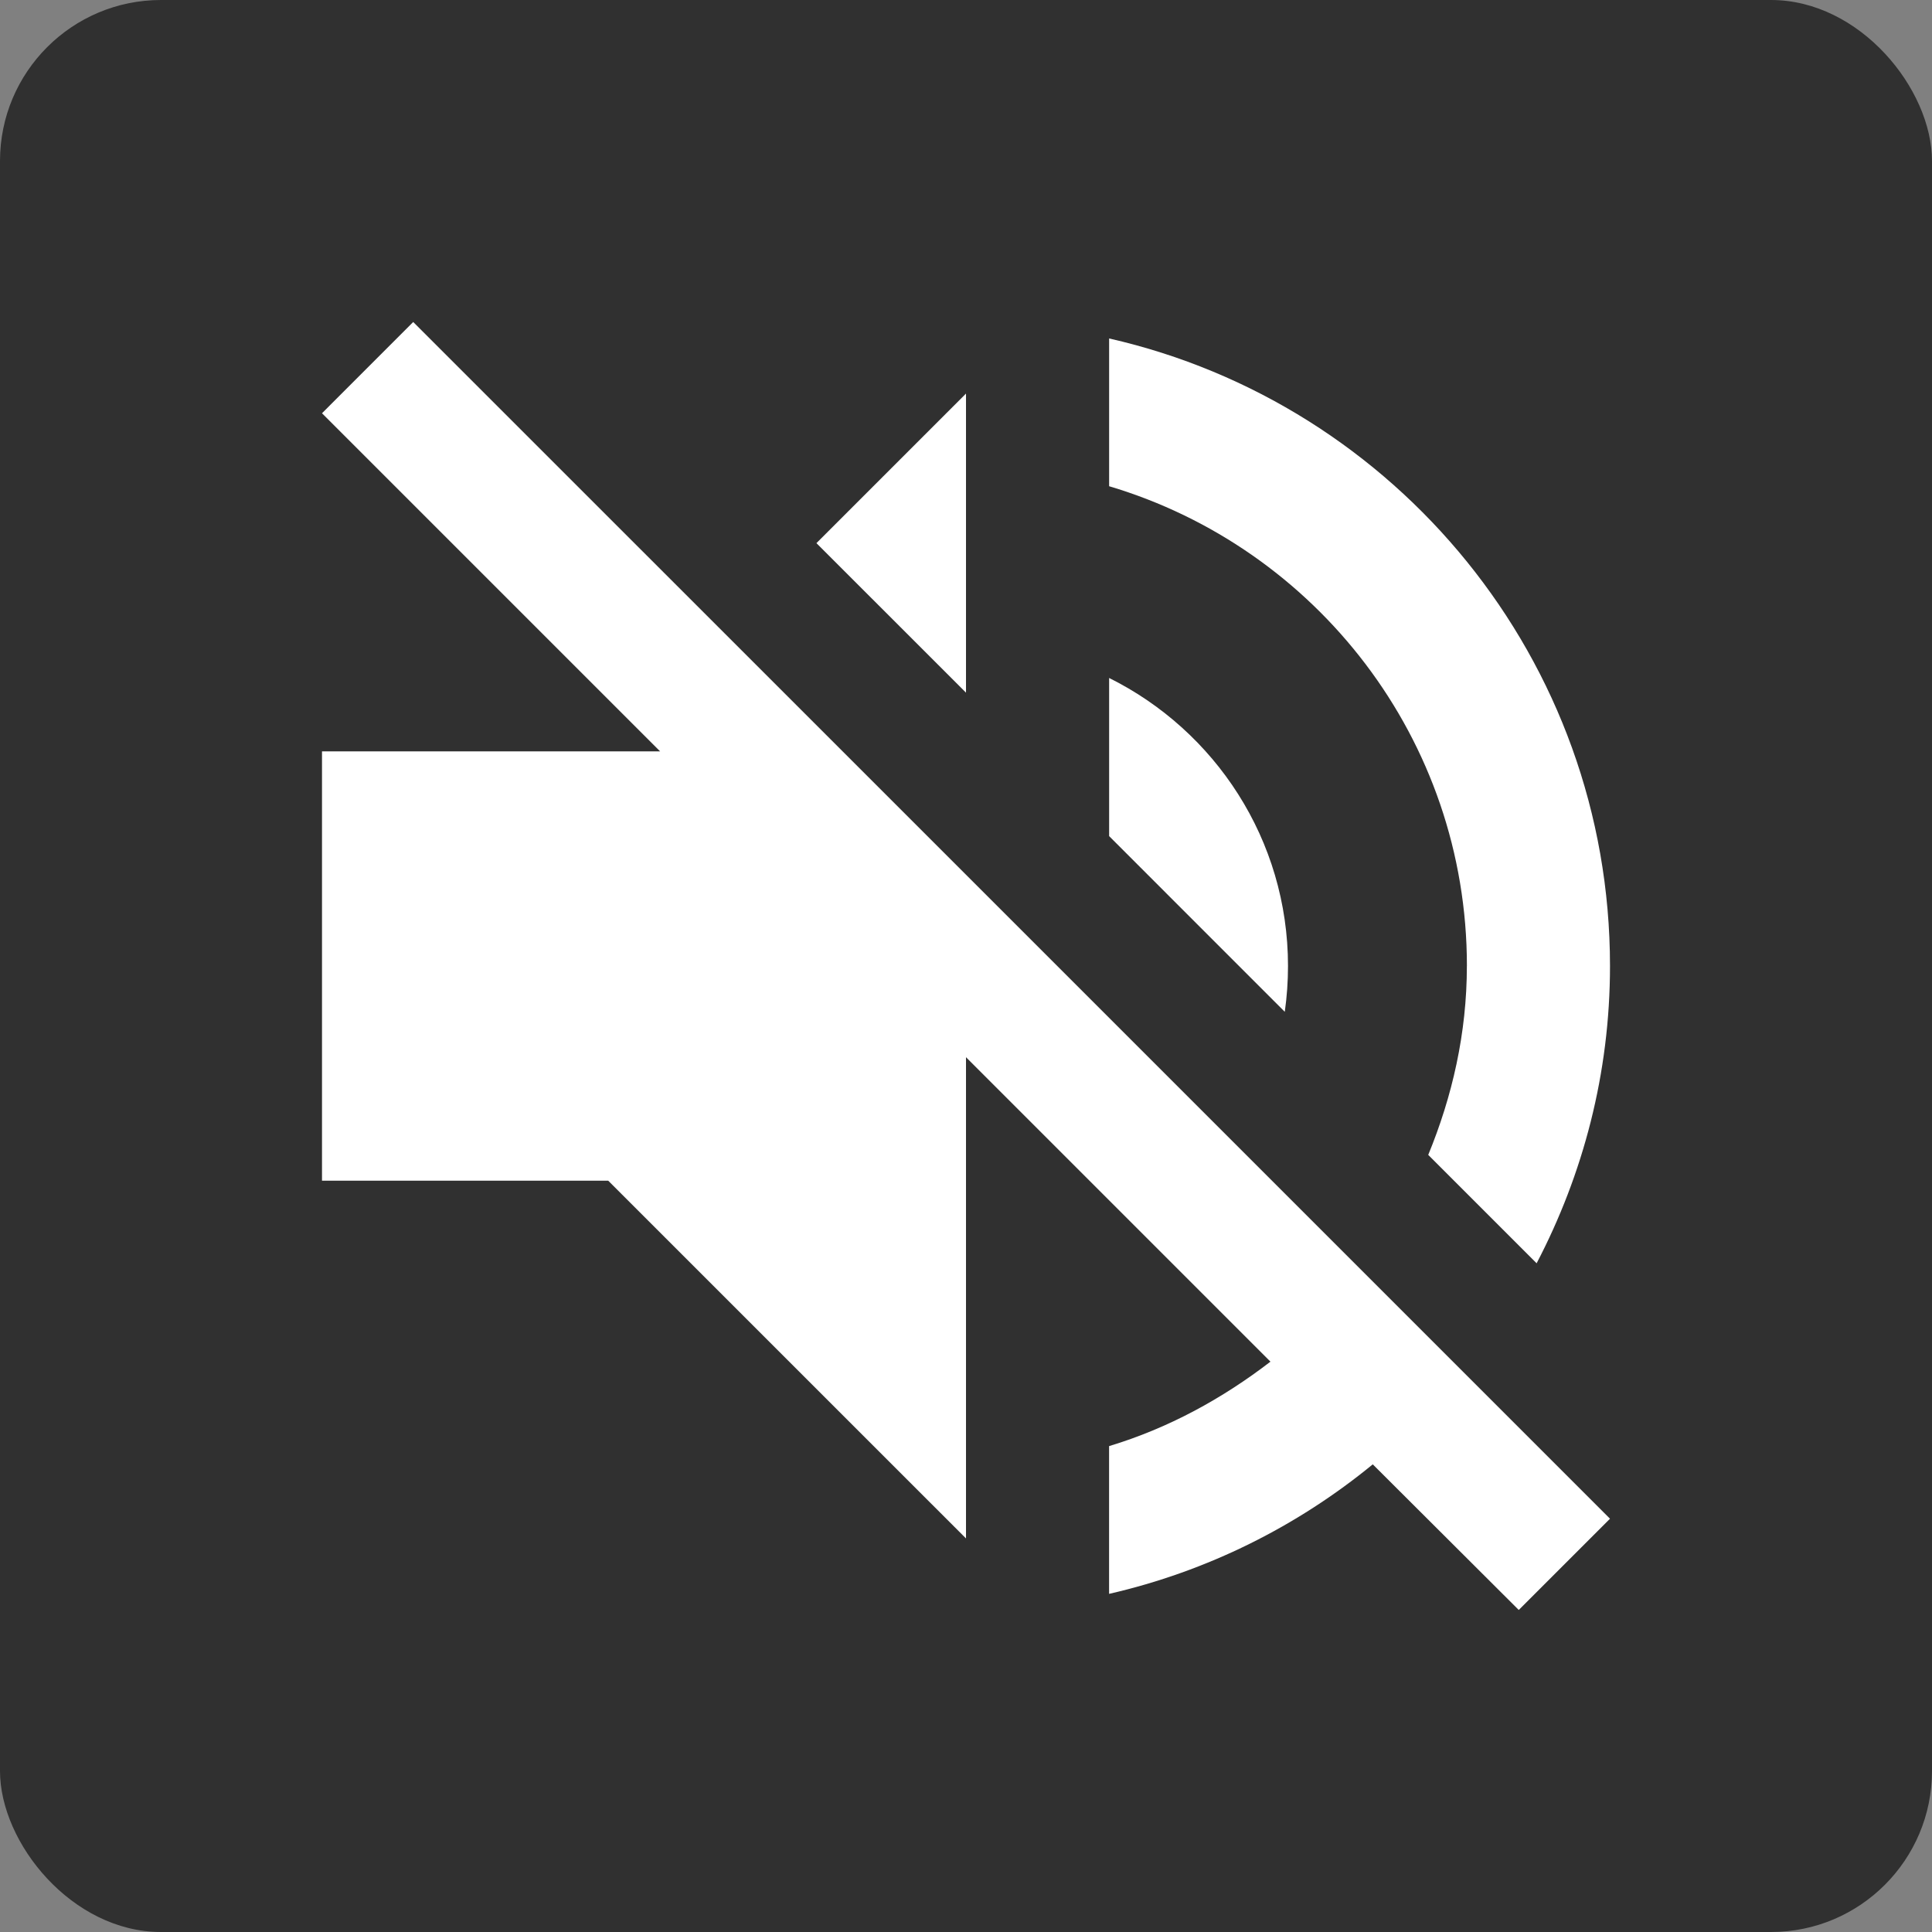 <?xml version="1.0" encoding="UTF-8" standalone="no"?>
<!-- Created with Inkscape (http://www.inkscape.org/) -->

<svg
   xmlns:dc="http://purl.org/dc/elements/1.1/"
   xmlns:cc="http://creativecommons.org/ns#"
   xmlns:rdf="http://www.w3.org/1999/02/22-rdf-syntax-ns#"
   xmlns:svg="http://www.w3.org/2000/svg"
   xmlns="http://www.w3.org/2000/svg"
   xmlns:sodipodi="http://sodipodi.sourceforge.net/DTD/sodipodi-0.dtd"
   xmlns:inkscape="http://www.inkscape.org/namespaces/inkscape"
   width="48"
   height="48"
   id="svg2"
   version="1.1"
   inkscape:version="0.92.3 (2405546, 2018-03-11)"
   sodipodi:docname="sound_off.svg"
   inkscape:export-filename="/home/michael/src/navit-artwork/gui_sound_off.png"
   inkscape:export-xdpi="134.99994"
   inkscape:export-ydpi="134.99994">
  <rect width="100%" height="100%" fill="#808080" stroke="none"/>
  <defs
     id="defs4">
    <clipPath
       clipPathUnits="userSpaceOnUse"
       id="clipPath428">
      <path
         inkscape:connector-curvature="0"
         d="M 0,96 96,96 96,0 0,0 0,96 z"
         id="path430" />
    </clipPath>
  </defs>
  <sodipodi:namedview
     id="base"
     pagecolor="#ffffff"
     bordercolor="#666666"
     borderopacity="1.0"
     inkscape:pageopacity="0.0"
     inkscape:pageshadow="2"
     inkscape:zoom="15.8125"
     inkscape:cx="12.237154"
     inkscape:cy="24"
     inkscape:document-units="px"
     inkscape:current-layer="layer1"
     showgrid="true"
     showguides="true"
     inkscape:guide-bbox="true"
     inkscape:window-width="1920"
     inkscape:window-height="1000"
     inkscape:window-x="0"
     inkscape:window-y="24"
     inkscape:window-maximized="1"
     inkscape:object-nodes="false"
     inkscape:snap-bbox="true"
     inkscape:bbox-nodes="true">
    <sodipodi:guide
       orientation="0,1"
       position="0,40"
       id="guide2985"
       inkscape:locked="false" />
    <sodipodi:guide
       orientation="0,1"
       position="0,8"
       id="guide2987"
       inkscape:locked="false" />
    <sodipodi:guide
       orientation="1,0"
       position="8,0"
       id="guide2989"
       inkscape:locked="false" />
    <sodipodi:guide
       orientation="1,0"
       position="40,0"
       id="guide2991"
       inkscape:locked="false" />
    <inkscape:grid
       type="xygrid"
       id="grid3763"
       empspacing="5"
       visible="true"
       enabled="true"
       snapvisiblegridlinesonly="true" />
  </sodipodi:namedview>
  <g
     inkscape:label="Layer 1"
     inkscape:groupmode="layer"
     id="layer1"
     transform="translate(0,-1004.362)">
    <rect
       style="fill:#000000;fill-opacity:0.627;stroke:none"
       id="rect2993"
       width="48"
       height="48"
       x="3.5527137e-15"
       y="1004.362"
       rx="4" />
    <path
       inkscape:connector-curvature="0"
       d="m 32,1028.362 c 0,-3.138 -1.813,-5.849 -4.444,-7.156 v 3.929 L 31.92,1029.5 c 0.053,-0.373 0.08,-0.756 0.08,-1.138 z m 4.444,0 c 0,1.671 -0.364,3.244 -0.96,4.693 l 2.693,2.693 C 39.333,1033.535 40,1031.029 40,1028.362 c 0,-7.609 -5.324,-13.973 -12.444,-15.591 v 3.671 c 5.138,1.529 8.889,6.284 8.889,11.92 z m -26.178,-16 L 8,1014.629 l 8.4,8.4 H 8 v 10.667 h 7.111 L 24,1042.584 v -11.956 l 7.564,7.564 c -1.191,0.916 -2.533,1.653 -4.009,2.098 v 3.671 c 2.444,-0.56 4.676,-1.68 6.551,-3.218 l 3.627,3.618 2.267,-2.267 -16,-16 z M 24,1014.14 20.284,1017.856 24,1021.571 Z"
       id="path2"
       style="stroke-width:0.889;fill:#ffffff" />
  </g>
</svg>
